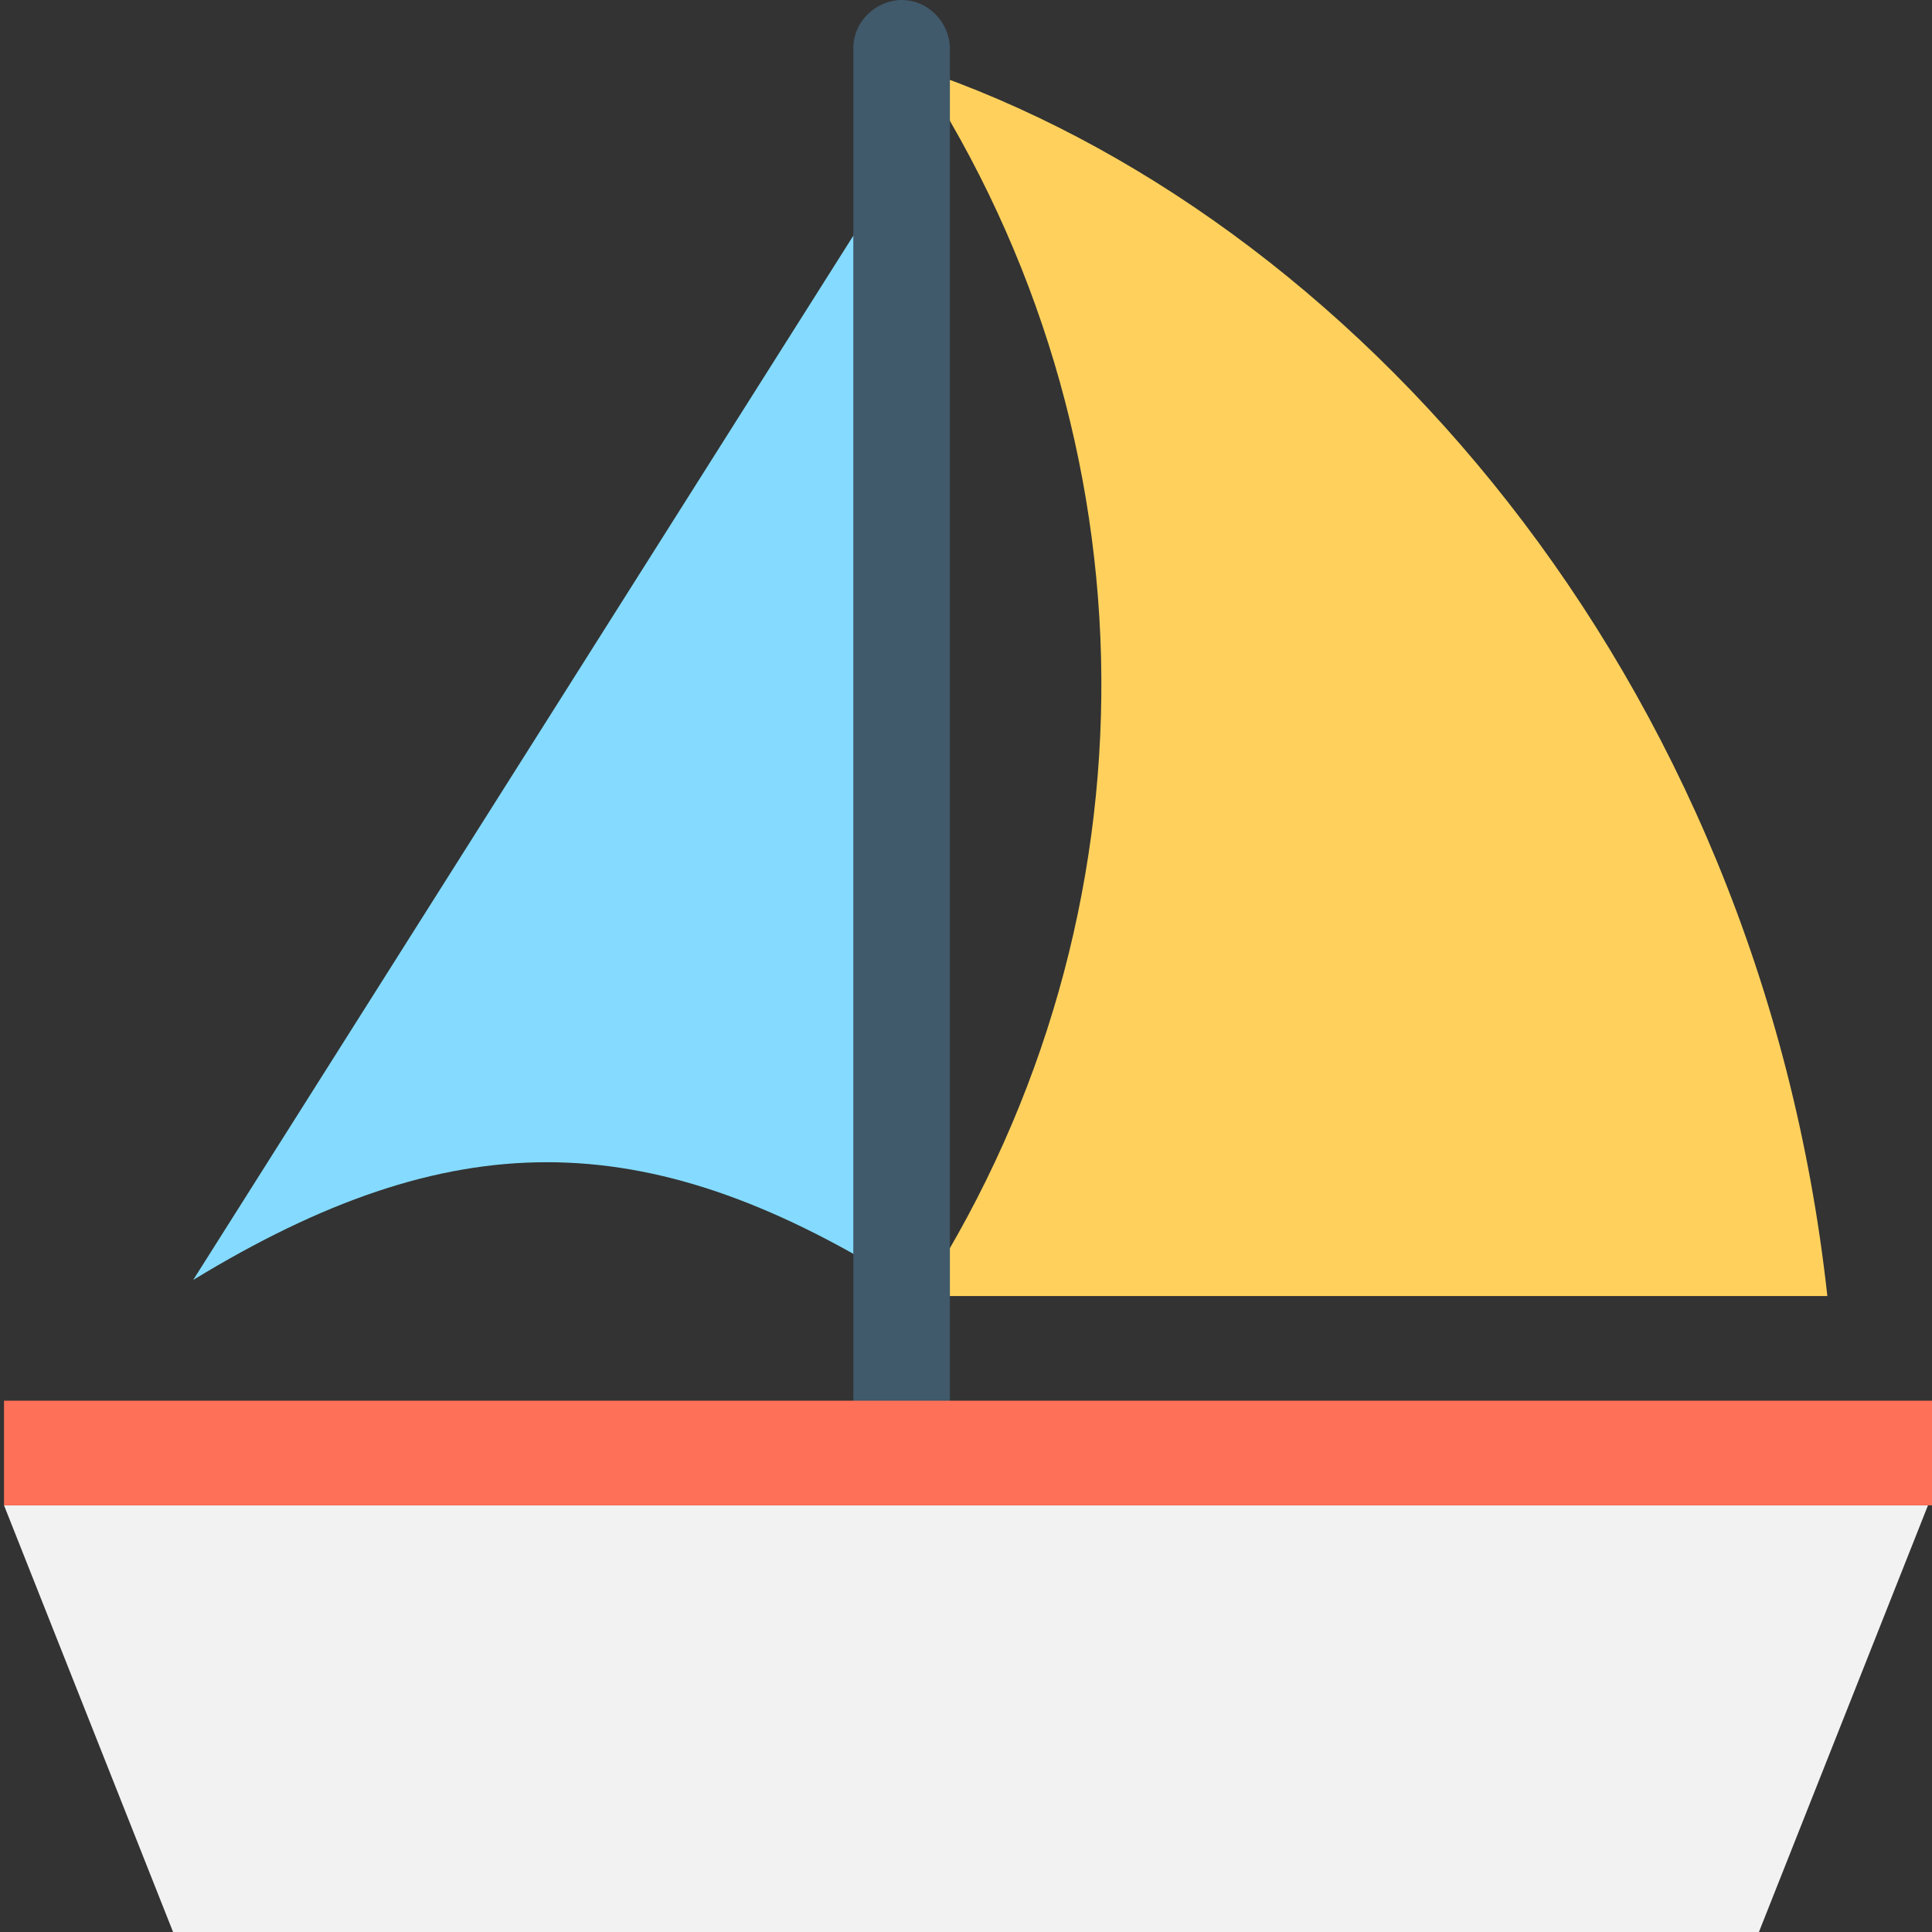 <?xml version="1.0" encoding="utf-8"?>
<!-- Generator: Adobe Illustrator 18.0.0, SVG Export Plug-In . SVG Version: 6.00 Build 0)  -->
<!DOCTYPE svg PUBLIC "-//W3C//DTD SVG 1.1//EN" "http://www.w3.org/Graphics/SVG/1.1/DTD/svg11.dtd">
<svg version="1.1" id="Layer_1" xmlns="http://www.w3.org/2000/svg" xmlns:xlink="http://www.w3.org/1999/xlink" x="0px" y="0px"
	 viewBox="0 0 48 48" enable-background="new 0 0 48 48" xml:space="preserve">
<rect x="0" y="0" width="48" height="48" fill="#333333" stroke="none"/>
<g>
	<path fill="#84DBFF" d="M22.3,31.8c-6.3-3.9-11.1-3.9-17.5,0l17.7-28C22.4,13.1,22.3,22.5,22.3,31.8z"/>
	<path fill="#FFD15C" d="M23,32c0.1,0.1,0.2,0.1,0.3,0.2h22.1C43.7,16.7,33.5,5.3,22.8,1.7C28.8,10.9,28.9,22.7,23,32z"/>
	<path fill="#40596B" d="M22.4,36.8L22.4,36.8c-0.7,0-1.2-0.6-1.2-1.2V1.2c0-0.7,0.6-1.2,1.2-1.2h0c0.7,0,1.2,0.6,1.2,1.2v34.3
		C23.6,36.2,23,36.8,22.4,36.8z"/>
	<polygon fill="#F2F2F2" points="43.7,48 4.3,48 0.1,37.4 47.9,37.4 	"/>
	<rect x="0.1" y="34.8" fill="#FF7058" width="47.9" height="2.6"/>
</g>
</svg>
